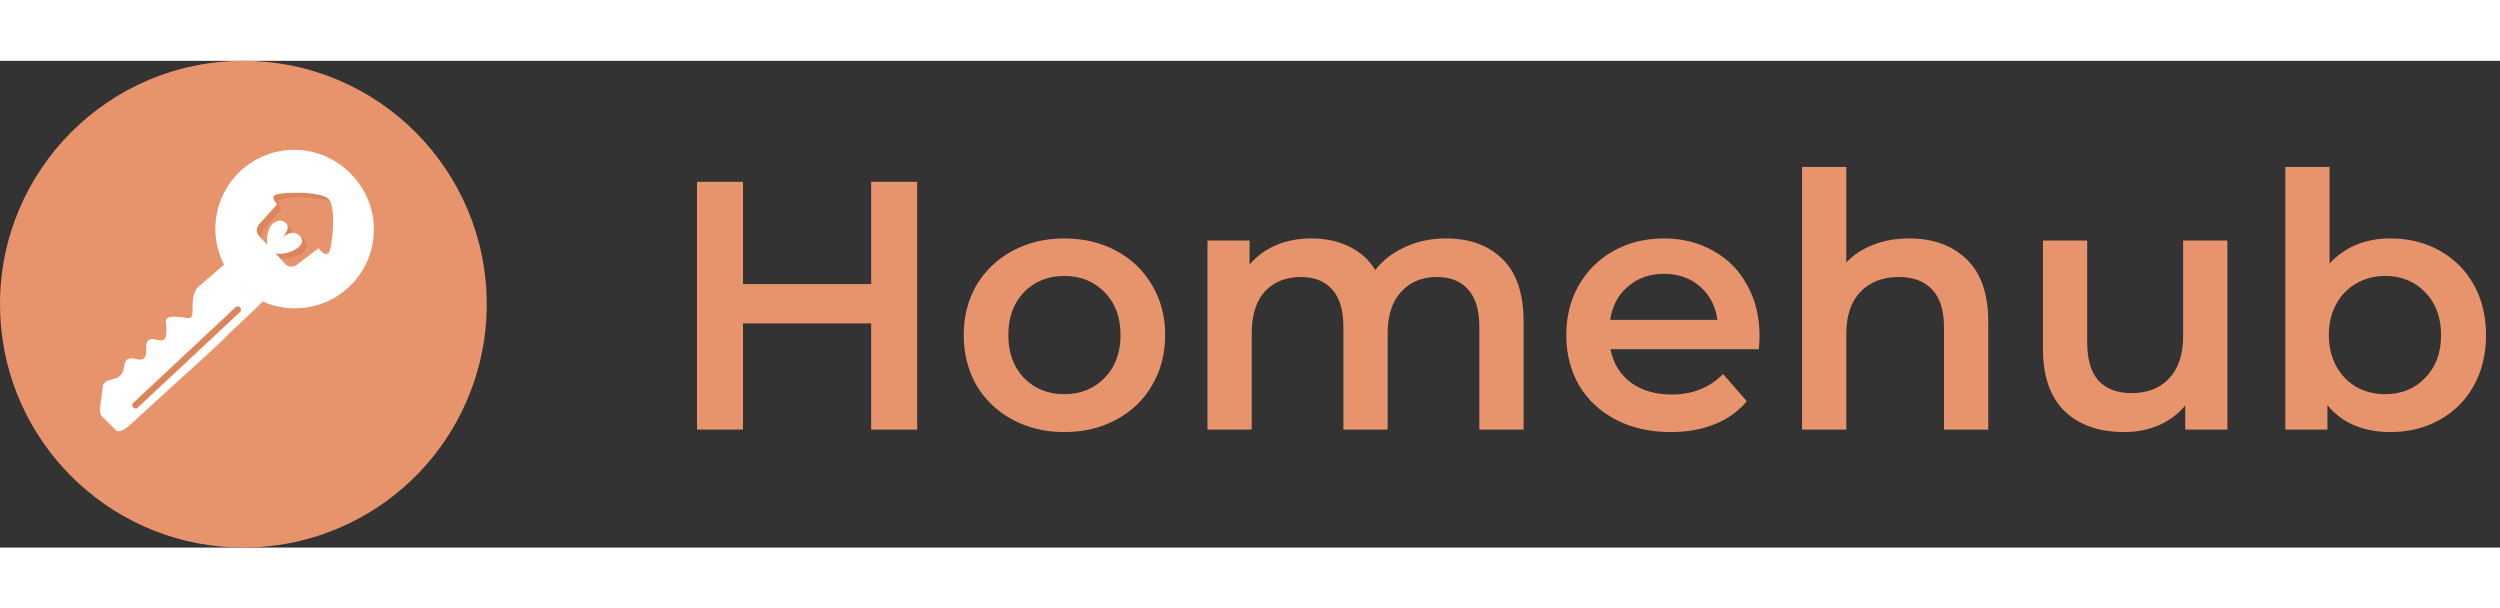 <svg width="216.96" height="52.8" viewBox="0 0 339 66" fill="none" xmlns="http://www.w3.org/2000/svg">
<rect x="0" y="0" width="339" height="66" fill="#333333" stroke="none"/>
<path d="M66 33.003C66 34.117 65.947 35.218 65.84 36.305C65.803 36.678 65.76 37.048 65.71 37.413C65.682 37.621 65.652 37.831 65.62 38.038C64.427 45.75 60.541 52.79 54.65 57.908C48.76 63.027 41.246 65.894 33.443 66C33.296 66 33.149 66 33.002 66C31.952 66 30.914 65.951 29.887 65.854C13.121 64.286 0 50.175 0 33C0 14.775 14.775 0 33.002 0C51.228 0 66 14.778 66 33.003Z" fill="#E7946D"/>
<path d="M36.606 31.045C36.503 31.942 35.272 33.03 32.869 35.272C30.1 37.855 31.567 36.621 28.534 39.428C25.477 42.258 22.341 45.006 19.3 47.848C17.517 49.51 16.626 50.34 15.931 50.222C15.808 50.202 15.851 50.178 14.583 48.964C13.87 48.28 13.787 48.218 13.685 48.003C13.482 47.579 13.534 47.239 13.695 46.02C13.96 44.003 13.944 43.971 14.053 43.822C14.677 42.96 15.634 43.453 16.385 42.574C17.08 41.761 16.603 40.915 17.266 40.491C18.018 40.011 18.859 40.835 19.474 40.369C20.195 39.822 19.474 38.356 20.18 37.856C20.799 37.419 21.765 38.253 22.293 37.755C22.526 37.537 22.54 37.189 22.567 36.519C22.606 35.549 22.349 35.279 22.567 34.989C22.823 34.65 23.423 34.681 24.169 34.72C25.316 34.781 25.455 34.996 25.754 34.848C26.519 34.469 25.71 32.874 26.49 31.209C26.77 30.611 26.962 30.628 29.298 28.583C31.285 26.845 31.34 26.661 31.803 26.571C33.83 26.182 36.849 28.9 36.606 31.045Z" fill="white"/>
<path d="M31.941 33.415L18.072 46.379C17.895 46.545 17.885 46.824 18.051 47.002C18.218 47.179 18.496 47.189 18.674 47.023L32.543 34.059C32.72 33.893 32.73 33.614 32.563 33.436C32.397 33.258 32.119 33.249 31.941 33.415Z" fill="#DD855A"/>
<g opacity="0.5">
<path opacity="0.5" d="M50.69 22.41C50.685 22.26 50.675 22.111 50.661 21.962C50.661 21.956 50.661 21.951 50.661 21.946C50.655 21.875 50.648 21.805 50.641 21.735V21.715C50.633 21.64 50.624 21.565 50.614 21.49C50.605 21.415 50.593 21.338 50.582 21.261C50.571 21.184 50.558 21.109 50.544 21.033C50.531 20.957 50.521 20.902 50.508 20.837C50.508 20.818 50.502 20.8 50.498 20.782C50.484 20.714 50.471 20.646 50.456 20.579C50.44 20.511 50.422 20.427 50.404 20.352C50.385 20.277 50.367 20.202 50.347 20.127C50.327 20.052 50.308 19.985 50.288 19.914L50.279 19.882C50.258 19.814 50.239 19.747 50.218 19.68C50.197 19.613 50.17 19.532 50.146 19.458C50.121 19.384 50.095 19.311 50.066 19.237C50.036 19.163 50.02 19.111 49.996 19.049C49.972 18.986 49.946 18.92 49.916 18.856C49.91 18.84 49.904 18.825 49.897 18.809C49.863 18.729 49.828 18.643 49.791 18.56C49.763 18.494 49.733 18.43 49.703 18.365C49.672 18.3 49.634 18.218 49.598 18.145L49.586 18.122C49.552 18.053 49.518 17.985 49.482 17.918C49.446 17.851 49.406 17.774 49.366 17.704C49.362 17.695 49.357 17.685 49.351 17.677C49.321 17.622 49.291 17.569 49.259 17.517C49.242 17.485 49.224 17.454 49.204 17.424C49.18 17.38 49.153 17.337 49.124 17.294C49.114 17.275 49.102 17.256 49.09 17.237C49.056 17.183 49.022 17.128 48.986 17.077C48.978 17.063 48.97 17.05 48.96 17.037C48.922 16.978 48.88 16.919 48.843 16.861L48.82 16.828C48.78 16.768 48.74 16.71 48.697 16.652C48.691 16.644 48.685 16.635 48.679 16.627C48.639 16.571 48.599 16.516 48.556 16.461C48.544 16.444 48.531 16.427 48.517 16.41C48.485 16.367 48.452 16.325 48.419 16.283C48.38 16.233 48.339 16.184 48.3 16.135C48.262 16.086 48.227 16.045 48.19 16C48.087 15.877 47.98 15.755 47.869 15.635C45.837 13.769 43.162 12.761 40.404 12.821C37.646 12.882 35.017 14.006 33.069 15.959C31.12 17.911 30.001 20.542 29.947 23.3C29.892 26.058 30.906 28.731 32.776 30.759C32.84 30.817 32.904 30.875 32.969 30.931C33.034 30.987 33.081 31.029 33.138 31.076C33.153 31.09 33.169 31.102 33.185 31.115C33.234 31.156 33.283 31.195 33.332 31.235L33.373 31.268C33.436 31.318 33.499 31.367 33.562 31.414L33.57 31.421C33.625 31.462 33.679 31.501 33.73 31.541C33.747 31.554 33.764 31.567 33.782 31.579C33.844 31.624 33.907 31.669 33.972 31.712H33.977C34.044 31.758 34.113 31.803 34.181 31.847C34.25 31.891 34.306 31.927 34.37 31.967C34.509 32.054 34.65 32.136 34.792 32.215C34.83 32.237 34.866 32.257 34.905 32.277L34.972 32.314C35.011 32.335 35.052 32.356 35.091 32.376C35.154 32.409 35.216 32.44 35.28 32.471C35.343 32.503 35.383 32.522 35.435 32.546L35.52 32.585L35.616 32.629L35.643 32.641L35.747 32.687L35.883 32.745L35.978 32.784C36.042 32.81 36.106 32.835 36.171 32.864L36.411 32.951C36.492 32.978 36.565 33.004 36.641 33.031C36.718 33.059 36.788 33.079 36.862 33.102L36.892 33.111L37.086 33.167L37.151 33.185L37.281 33.22L37.415 33.255L37.582 33.295H37.587L37.771 33.336L37.836 33.349L38.047 33.391L38.085 33.397C38.156 33.411 38.228 33.423 38.299 33.434H38.324C38.398 33.446 38.472 33.456 38.546 33.467C38.62 33.477 38.677 33.485 38.742 33.492L38.822 33.501C38.89 33.509 38.956 33.515 39.024 33.521H39.039L39.245 33.537H39.304C39.375 33.542 39.447 33.546 39.519 33.549L39.692 33.556H39.725H39.821H40.006C40.992 33.557 41.973 33.422 42.922 33.155C43.082 33.111 43.24 33.062 43.396 33.01C43.476 32.983 43.556 32.956 43.631 32.929C43.865 32.846 44.097 32.753 44.326 32.652C44.631 32.516 44.933 32.366 45.227 32.201C45.448 32.077 45.665 31.944 45.879 31.801C46.022 31.707 46.162 31.61 46.301 31.508C46.441 31.406 46.577 31.301 46.712 31.192C46.915 31.032 47.113 30.857 47.307 30.676C47.448 30.544 47.584 30.411 47.716 30.275C47.782 30.206 47.847 30.137 47.911 30.067C47.975 29.997 48.037 29.927 48.099 29.855C48.161 29.784 48.222 29.712 48.281 29.64C48.37 29.533 48.457 29.423 48.541 29.309L48.621 29.198C48.867 28.864 49.094 28.517 49.299 28.157C49.367 28.037 49.433 27.916 49.495 27.795C49.538 27.715 49.575 27.635 49.618 27.555C49.66 27.475 49.698 27.395 49.734 27.308C49.885 26.98 50.019 26.643 50.134 26.301C50.192 26.13 50.246 25.959 50.295 25.786C50.564 24.826 50.699 23.833 50.695 22.837C50.7 22.693 50.697 22.551 50.69 22.41ZM45.362 26.348C45.322 26.48 45.239 26.724 45.042 26.81C44.844 26.897 44.603 26.767 44.523 26.723C44.323 26.613 44.082 26.371 43.816 26.053L41.038 28.177C40.618 28.57 40.034 28.657 39.615 28.422C39.527 28.373 39.448 28.312 39.38 28.239L38.923 27.75L37.983 26.745C38.659 26.897 39.528 26.756 40.168 26.476C40.5 26.332 41.597 25.853 41.583 25.072C41.575 24.652 41.251 24.232 40.854 24.055C40.824 24.041 40.794 24.029 40.763 24.019C40.443 23.909 40.147 23.984 39.951 24.034C39.354 24.187 38.975 24.585 38.952 24.556C38.928 24.527 39.107 24.408 39.289 24.148C39.367 24.04 39.434 23.925 39.489 23.805C39.563 23.655 39.614 23.494 39.64 23.328C39.656 23.202 39.644 23.075 39.603 22.954C39.471 22.57 39.076 22.413 38.982 22.378C38.416 22.175 37.878 22.529 37.78 22.594C37.186 22.985 37.027 23.669 36.917 24.145C36.84 24.466 36.813 24.797 36.837 25.126C36.846 25.249 36.859 25.408 36.889 25.577L36.239 24.882L35.722 24.329C35.312 23.89 35.389 23.151 35.896 22.679L38.218 20.085C38.053 19.926 37.913 19.742 37.803 19.541C37.764 19.46 37.643 19.214 37.751 19.017C37.859 18.82 38.097 18.764 38.231 18.732C39.433 18.454 42.843 18.386 44.536 18.982C44.622 19.012 44.706 19.047 44.788 19.088C44.932 19.162 45.063 19.258 45.176 19.374C45.363 19.574 45.497 19.817 45.565 20.082C45.758 20.756 45.822 21.684 45.805 22.628C45.792 24.108 45.577 25.642 45.362 26.348Z" fill="#BE5620"/>
</g>
<path d="M50.69 22.41C50.684 22.261 50.674 22.111 50.661 21.962C50.661 21.956 50.661 21.951 50.661 21.946C50.655 21.876 50.648 21.805 50.641 21.735V21.715C50.633 21.64 50.624 21.566 50.614 21.49C50.605 21.415 50.593 21.338 50.582 21.261C50.571 21.184 50.558 21.109 50.544 21.033C50.531 20.957 50.521 20.902 50.508 20.837C50.508 20.818 50.502 20.801 50.498 20.782C50.484 20.714 50.471 20.646 50.456 20.579C50.44 20.512 50.422 20.427 50.404 20.352C50.385 20.277 50.367 20.202 50.347 20.127C50.327 20.052 50.308 19.985 50.288 19.914L50.279 19.882C50.258 19.815 50.239 19.747 50.218 19.68C50.197 19.613 50.17 19.532 50.146 19.458C50.121 19.385 50.095 19.311 50.066 19.237C50.036 19.163 50.02 19.111 49.996 19.049C49.972 18.986 49.946 18.92 49.916 18.856C49.91 18.841 49.904 18.825 49.897 18.809C49.863 18.729 49.828 18.643 49.791 18.56C49.763 18.495 49.733 18.43 49.703 18.365C49.672 18.3 49.634 18.218 49.598 18.145L49.586 18.122C49.552 18.053 49.518 17.985 49.482 17.918C49.446 17.851 49.406 17.775 49.366 17.704C49.362 17.695 49.357 17.686 49.351 17.677C49.321 17.622 49.291 17.569 49.259 17.517C49.242 17.485 49.224 17.454 49.204 17.424C49.18 17.381 49.153 17.337 49.124 17.294C49.114 17.275 49.102 17.256 49.09 17.237C49.056 17.183 49.022 17.128 48.986 17.077C48.978 17.063 48.97 17.051 48.96 17.037C48.922 16.979 48.88 16.919 48.843 16.861L48.82 16.828C48.78 16.769 48.74 16.71 48.697 16.652C48.691 16.645 48.685 16.636 48.679 16.628C48.639 16.572 48.599 16.516 48.556 16.461C48.544 16.445 48.531 16.428 48.517 16.411C48.485 16.367 48.452 16.325 48.419 16.283C48.38 16.234 48.339 16.184 48.3 16.135C48.262 16.086 48.227 16.045 48.19 16C48.087 15.877 47.98 15.755 47.869 15.635C47.852 15.614 47.833 15.594 47.814 15.574C46.861 14.524 45.709 13.674 44.425 13.074C43.141 12.473 41.75 12.134 40.333 12.075C38.916 12.017 37.502 12.241 36.173 12.735C34.844 13.228 33.626 13.981 32.59 14.949C31.555 15.917 30.722 17.082 30.141 18.375C29.56 19.668 29.241 21.064 29.204 22.481C29.167 23.898 29.413 25.309 29.926 26.631C30.439 27.952 31.21 29.158 32.194 30.179C32.383 30.382 32.578 30.575 32.78 30.759C32.843 30.818 32.907 30.875 32.972 30.931C33.037 30.987 33.084 31.029 33.141 31.076C33.156 31.09 33.172 31.103 33.188 31.116C33.237 31.156 33.286 31.196 33.336 31.236L33.376 31.268C33.439 31.318 33.502 31.367 33.566 31.414L33.574 31.421C33.628 31.462 33.682 31.501 33.734 31.542C33.751 31.555 33.767 31.567 33.785 31.579C33.847 31.624 33.911 31.669 33.975 31.712H33.98C34.048 31.758 34.116 31.804 34.185 31.848C34.254 31.892 34.31 31.928 34.374 31.967C34.512 32.054 34.653 32.137 34.795 32.215C34.833 32.237 34.87 32.257 34.908 32.277L34.975 32.314C35.014 32.335 35.055 32.356 35.095 32.376C35.157 32.409 35.22 32.44 35.283 32.472C35.346 32.503 35.386 32.522 35.438 32.546L35.523 32.585L35.619 32.629L35.647 32.641L35.75 32.687L35.886 32.745L35.981 32.784C36.045 32.81 36.109 32.835 36.174 32.864L36.415 32.951C36.495 32.979 36.568 33.004 36.645 33.032C36.721 33.059 36.791 33.08 36.866 33.102L36.895 33.111L37.089 33.168L37.154 33.185L37.285 33.221L37.418 33.255L37.585 33.295H37.59L37.774 33.336L37.839 33.349L38.05 33.391L38.088 33.398C38.159 33.411 38.231 33.423 38.303 33.434H38.328C38.401 33.446 38.476 33.457 38.549 33.467C38.623 33.478 38.68 33.485 38.746 33.492L38.826 33.501C38.893 33.509 38.959 33.515 39.027 33.522H39.042L39.248 33.538H39.307C39.378 33.542 39.45 33.547 39.522 33.55L39.696 33.556H39.728H39.824H40.01C40.995 33.557 41.976 33.422 42.925 33.156C43.086 33.111 43.244 33.062 43.4 33.01C43.48 32.983 43.56 32.956 43.634 32.93C43.868 32.846 44.1 32.753 44.33 32.652C44.635 32.516 44.936 32.367 45.23 32.202C45.451 32.077 45.669 31.944 45.883 31.801C46.025 31.707 46.165 31.61 46.305 31.508C46.444 31.406 46.58 31.301 46.716 31.192C46.918 31.032 47.116 30.857 47.31 30.676C47.451 30.544 47.587 30.411 47.719 30.275C47.785 30.206 47.85 30.137 47.914 30.067C47.978 29.997 48.041 29.927 48.102 29.856C48.164 29.784 48.224 29.712 48.284 29.64C48.373 29.533 48.46 29.423 48.544 29.309L48.624 29.198C48.87 28.864 49.096 28.517 49.302 28.157C49.369 28.037 49.435 27.917 49.498 27.796C49.54 27.715 49.578 27.635 49.621 27.555C49.663 27.475 49.701 27.395 49.737 27.309C49.887 26.98 50.021 26.643 50.138 26.301C50.194 26.13 50.248 25.959 50.298 25.786C50.607 24.689 50.739 23.549 50.69 22.41ZM44.405 26.17C44.202 26.261 43.967 26.126 43.886 26.082C43.686 25.973 43.445 25.731 43.179 25.413L41.306 26.843L40.4 27.536C40.038 27.875 39.554 27.985 39.158 27.856C39.076 27.831 38.998 27.794 38.925 27.748C38.858 27.706 38.796 27.654 38.742 27.596L37.345 26.102C38.021 26.254 38.89 26.113 39.53 25.833C39.861 25.689 40.959 25.21 40.944 24.429C40.94 24.299 40.91 24.171 40.856 24.053C40.785 23.897 40.684 23.757 40.558 23.641C40.433 23.525 40.285 23.435 40.125 23.376C39.97 23.325 39.806 23.308 39.644 23.326C39.533 23.339 39.422 23.361 39.314 23.391C38.718 23.544 38.338 23.942 38.315 23.913C38.291 23.884 38.47 23.765 38.653 23.505C38.73 23.397 38.797 23.282 38.852 23.162C38.932 22.975 39.064 22.687 38.985 22.376C38.98 22.354 38.974 22.333 38.967 22.311C38.834 21.927 38.44 21.77 38.345 21.735C37.779 21.532 37.24 21.886 37.144 21.951C36.549 22.343 36.391 23.026 36.28 23.502C36.204 23.823 36.177 24.154 36.2 24.483C36.209 24.593 36.22 24.732 36.243 24.883C36.243 24.901 36.249 24.919 36.252 24.937L35.085 23.689C34.675 23.25 34.753 22.512 35.259 22.039L37.582 19.445C37.416 19.286 37.276 19.102 37.166 18.901C37.128 18.821 37.006 18.574 37.114 18.377C37.222 18.18 37.46 18.125 37.595 18.093C38.796 17.815 42.206 17.747 43.899 18.343C44.141 18.421 44.361 18.555 44.54 18.734C44.642 18.839 44.727 18.959 44.792 19.089C44.849 19.202 44.895 19.32 44.929 19.442C45.139 20.175 45.195 21.204 45.163 22.242C45.153 22.596 45.132 22.949 45.103 23.291C45.018 24.302 44.863 25.213 44.715 25.708C44.681 25.84 44.599 26.083 44.405 26.17Z" fill="white"/>
<path d="M124.368 16.4V50H118.128V35.6H100.752V50H94.512V16.4H100.752V30.272H118.128V16.4H124.368ZM144.315 50.336C141.723 50.336 139.387 49.776 137.307 48.656C135.227 47.536 133.595 45.984 132.411 44C131.259 41.984 130.683 39.712 130.683 37.184C130.683 34.656 131.259 32.4 132.411 30.416C133.595 28.432 135.227 26.88 137.307 25.76C139.387 24.64 141.723 24.08 144.315 24.08C146.939 24.08 149.291 24.64 151.371 25.76C153.451 26.88 155.067 28.432 156.219 30.416C157.403 32.4 157.995 34.656 157.995 37.184C157.995 39.712 157.403 41.984 156.219 44C155.067 45.984 153.451 47.536 151.371 48.656C149.291 49.776 146.939 50.336 144.315 50.336ZM144.315 45.2C146.523 45.2 148.347 44.464 149.787 42.992C151.227 41.52 151.947 39.584 151.947 37.184C151.947 34.784 151.227 32.848 149.787 31.376C148.347 29.904 146.523 29.168 144.315 29.168C142.107 29.168 140.283 29.904 138.843 31.376C137.435 32.848 136.731 34.784 136.731 37.184C136.731 39.584 137.435 41.52 138.843 42.992C140.283 44.464 142.107 45.2 144.315 45.2ZM196.085 24.08C199.317 24.08 201.877 25.024 203.765 26.912C205.653 28.768 206.597 31.568 206.597 35.312V50H200.597V36.08C200.597 33.84 200.101 32.16 199.109 31.04C198.117 29.888 196.693 29.312 194.837 29.312C192.821 29.312 191.205 29.984 189.989 31.328C188.773 32.64 188.165 34.528 188.165 36.992V50H182.165V36.08C182.165 33.84 181.669 32.16 180.677 31.04C179.685 29.888 178.261 29.312 176.405 29.312C174.357 29.312 172.725 29.968 171.509 31.28C170.325 32.592 169.733 34.496 169.733 36.992V50H163.733V24.368H169.445V27.632C170.405 26.48 171.605 25.6 173.045 24.992C174.485 24.384 176.085 24.08 177.845 24.08C179.765 24.08 181.461 24.448 182.933 25.184C184.437 25.888 185.621 26.944 186.485 28.352C187.541 27.008 188.901 25.968 190.565 25.232C192.229 24.464 194.069 24.08 196.085 24.08ZM238.595 37.328C238.595 37.744 238.563 38.336 238.499 39.104H218.387C218.739 40.992 219.651 42.496 221.123 43.616C222.627 44.704 224.483 45.248 226.691 45.248C229.507 45.248 231.827 44.32 233.651 42.464L236.867 46.16C235.715 47.536 234.259 48.576 232.499 49.28C230.739 49.984 228.755 50.336 226.547 50.336C223.731 50.336 221.251 49.776 219.107 48.656C216.963 47.536 215.299 45.984 214.115 44C212.963 41.984 212.387 39.712 212.387 37.184C212.387 34.688 212.947 32.448 214.067 30.464C215.219 28.448 216.803 26.88 218.819 25.76C220.835 24.64 223.107 24.08 225.635 24.08C228.131 24.08 230.355 24.64 232.307 25.76C234.291 26.848 235.827 28.4 236.915 30.416C238.035 32.4 238.595 34.704 238.595 37.328ZM225.635 28.88C223.715 28.88 222.083 29.456 220.739 30.608C219.427 31.728 218.627 33.232 218.339 35.12H232.883C232.627 33.264 231.843 31.76 230.531 30.608C229.219 29.456 227.587 28.88 225.635 28.88ZM258.902 24.08C262.134 24.08 264.726 25.024 266.678 26.912C268.63 28.8 269.606 31.6 269.606 35.312V50H263.606V36.08C263.606 33.84 263.078 32.16 262.022 31.04C260.966 29.888 259.462 29.312 257.51 29.312C255.302 29.312 253.558 29.984 252.278 31.328C250.998 32.64 250.358 34.544 250.358 37.04V50H244.358V14.384H250.358V27.344C251.35 26.288 252.566 25.488 254.006 24.944C255.478 24.368 257.11 24.08 258.902 24.08ZM302.033 24.368V50H296.321V46.736C295.361 47.888 294.161 48.784 292.721 49.424C291.281 50.032 289.729 50.336 288.065 50.336C284.641 50.336 281.937 49.392 279.953 47.504C278.001 45.584 277.025 42.752 277.025 39.008V24.368H283.025V38.192C283.025 40.496 283.537 42.224 284.561 43.376C285.617 44.496 287.105 45.056 289.025 45.056C291.169 45.056 292.865 44.4 294.113 43.088C295.393 41.744 296.033 39.824 296.033 37.328V24.368H302.033ZM324.097 24.08C326.593 24.08 328.817 24.624 330.769 25.712C332.753 26.8 334.305 28.336 335.425 30.32C336.545 32.304 337.105 34.592 337.105 37.184C337.105 39.776 336.545 42.08 335.425 44.096C334.305 46.08 332.753 47.616 330.769 48.704C328.817 49.792 326.593 50.336 324.097 50.336C322.337 50.336 320.721 50.032 319.249 49.424C317.809 48.816 316.593 47.904 315.601 46.688V50H309.889V14.384H315.889V27.488C316.913 26.368 318.113 25.52 319.489 24.944C320.897 24.368 322.433 24.08 324.097 24.08ZM323.425 45.2C325.633 45.2 327.441 44.464 328.849 42.992C330.289 41.52 331.009 39.584 331.009 37.184C331.009 34.784 330.289 32.848 328.849 31.376C327.441 29.904 325.633 29.168 323.425 29.168C321.985 29.168 320.689 29.504 319.537 30.176C318.385 30.816 317.473 31.744 316.801 32.96C316.129 34.176 315.793 35.584 315.793 37.184C315.793 38.784 316.129 40.192 316.801 41.408C317.473 42.624 318.385 43.568 319.537 44.24C320.689 44.88 321.985 45.2 323.425 45.2Z" fill="#E7946D"/>
</svg>
